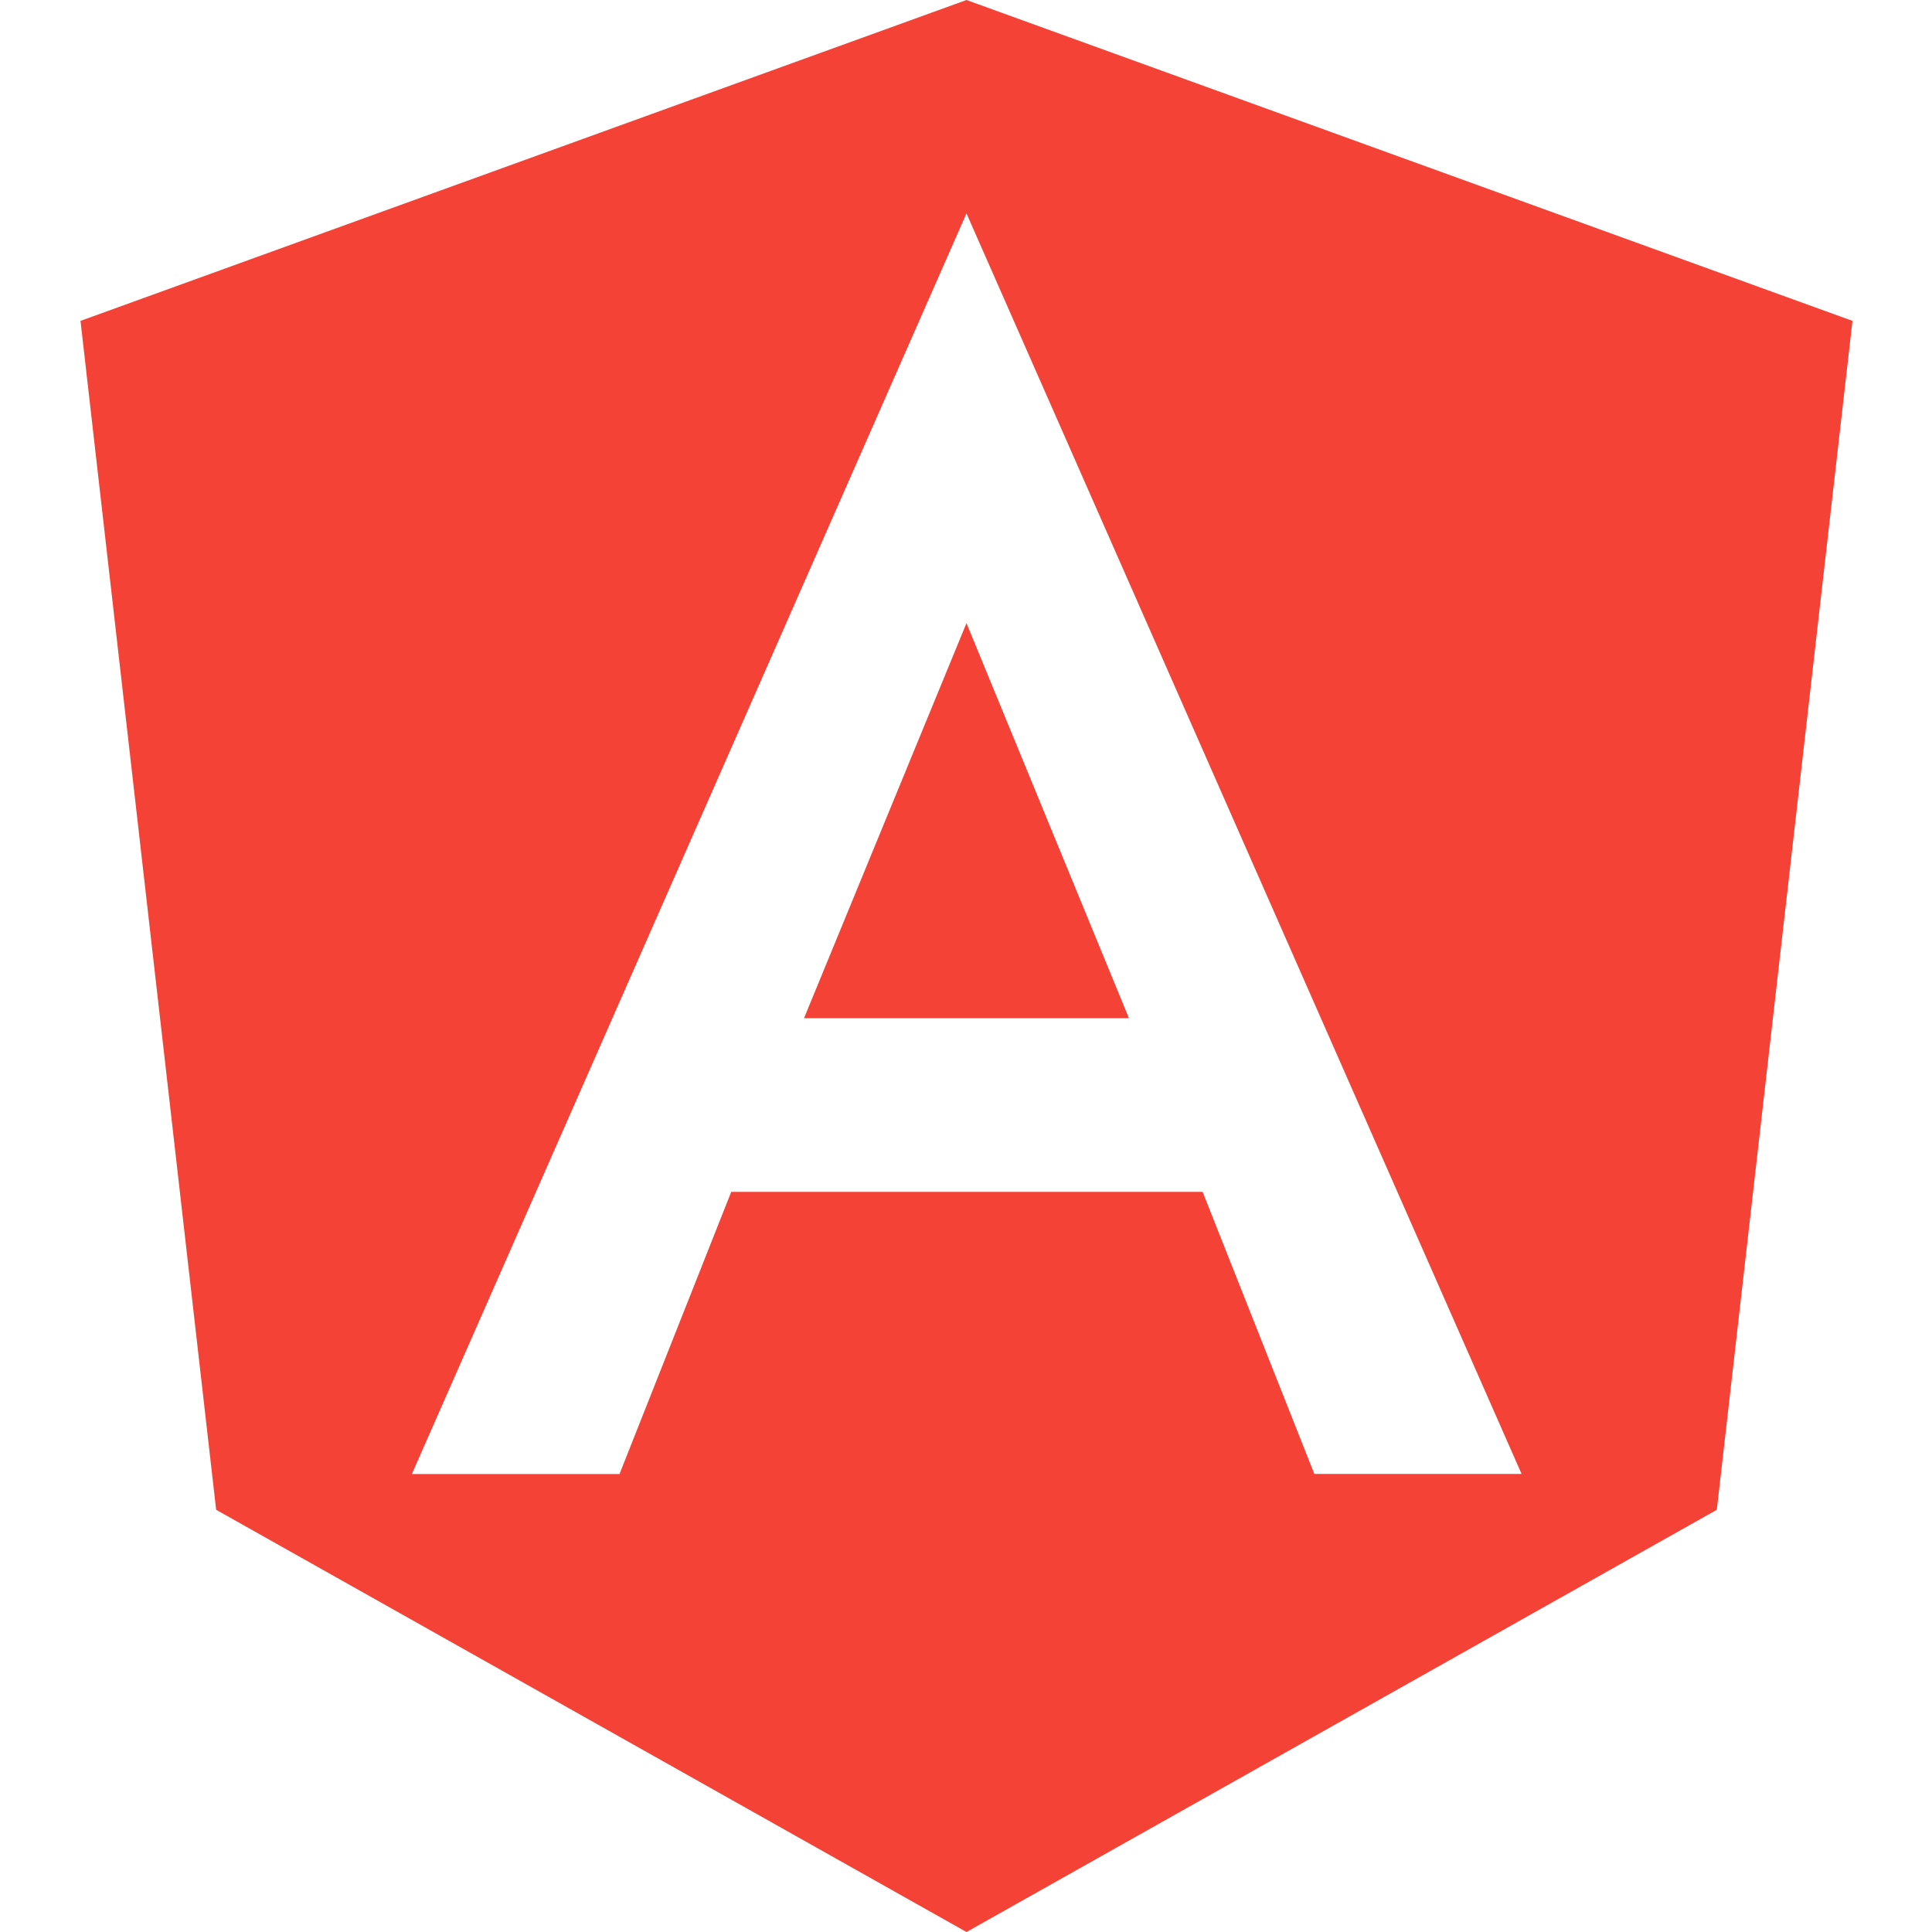 <svg xmlns="http://www.w3.org/2000/svg" xmlns:xlink="http://www.w3.org/1999/xlink" width="500" zoomAndPan="magnify" viewBox="0 0 375 375" height="500" preserveAspectRatio="xMidYMid meet" version="1.0"><defs><clipPath id="d99f1af612"><path d="M 15.469 0 L 359.719 0 L 359.719 375 L 15.469 375 Z M 15.469 0 " clip-rule="nonzero"/></clipPath></defs><rect x="-37.5" width="450" fill="#ffffff" y="-37.5" height="450" fill-opacity="1"/><rect x="-37.5" width="450" fill="#ffffff" y="-37.5" height="450" fill-opacity="1"/><g clip-path="url(#d99f1af612)"><path fill="#f44336" d="M 333.234 293.047 L 359.562 62.281 L 187.594 0 L 15.625 62.281 L 41.953 293.047 L 187.594 375 Z M 120.246 286.109 L 79.941 286.109 L 187.594 41.422 L 295.34 286.094 L 255.113 286.094 L 233.43 231.344 L 141.93 231.344 Z M 120.246 286.109 " fill-opacity="1" fill-rule="nonzero"/></g><path fill="#f44336" d="M 156.062 197.625 L 219.125 197.625 L 187.594 120.953 Z M 156.062 197.625 " fill-opacity="1" fill-rule="nonzero"/></svg>